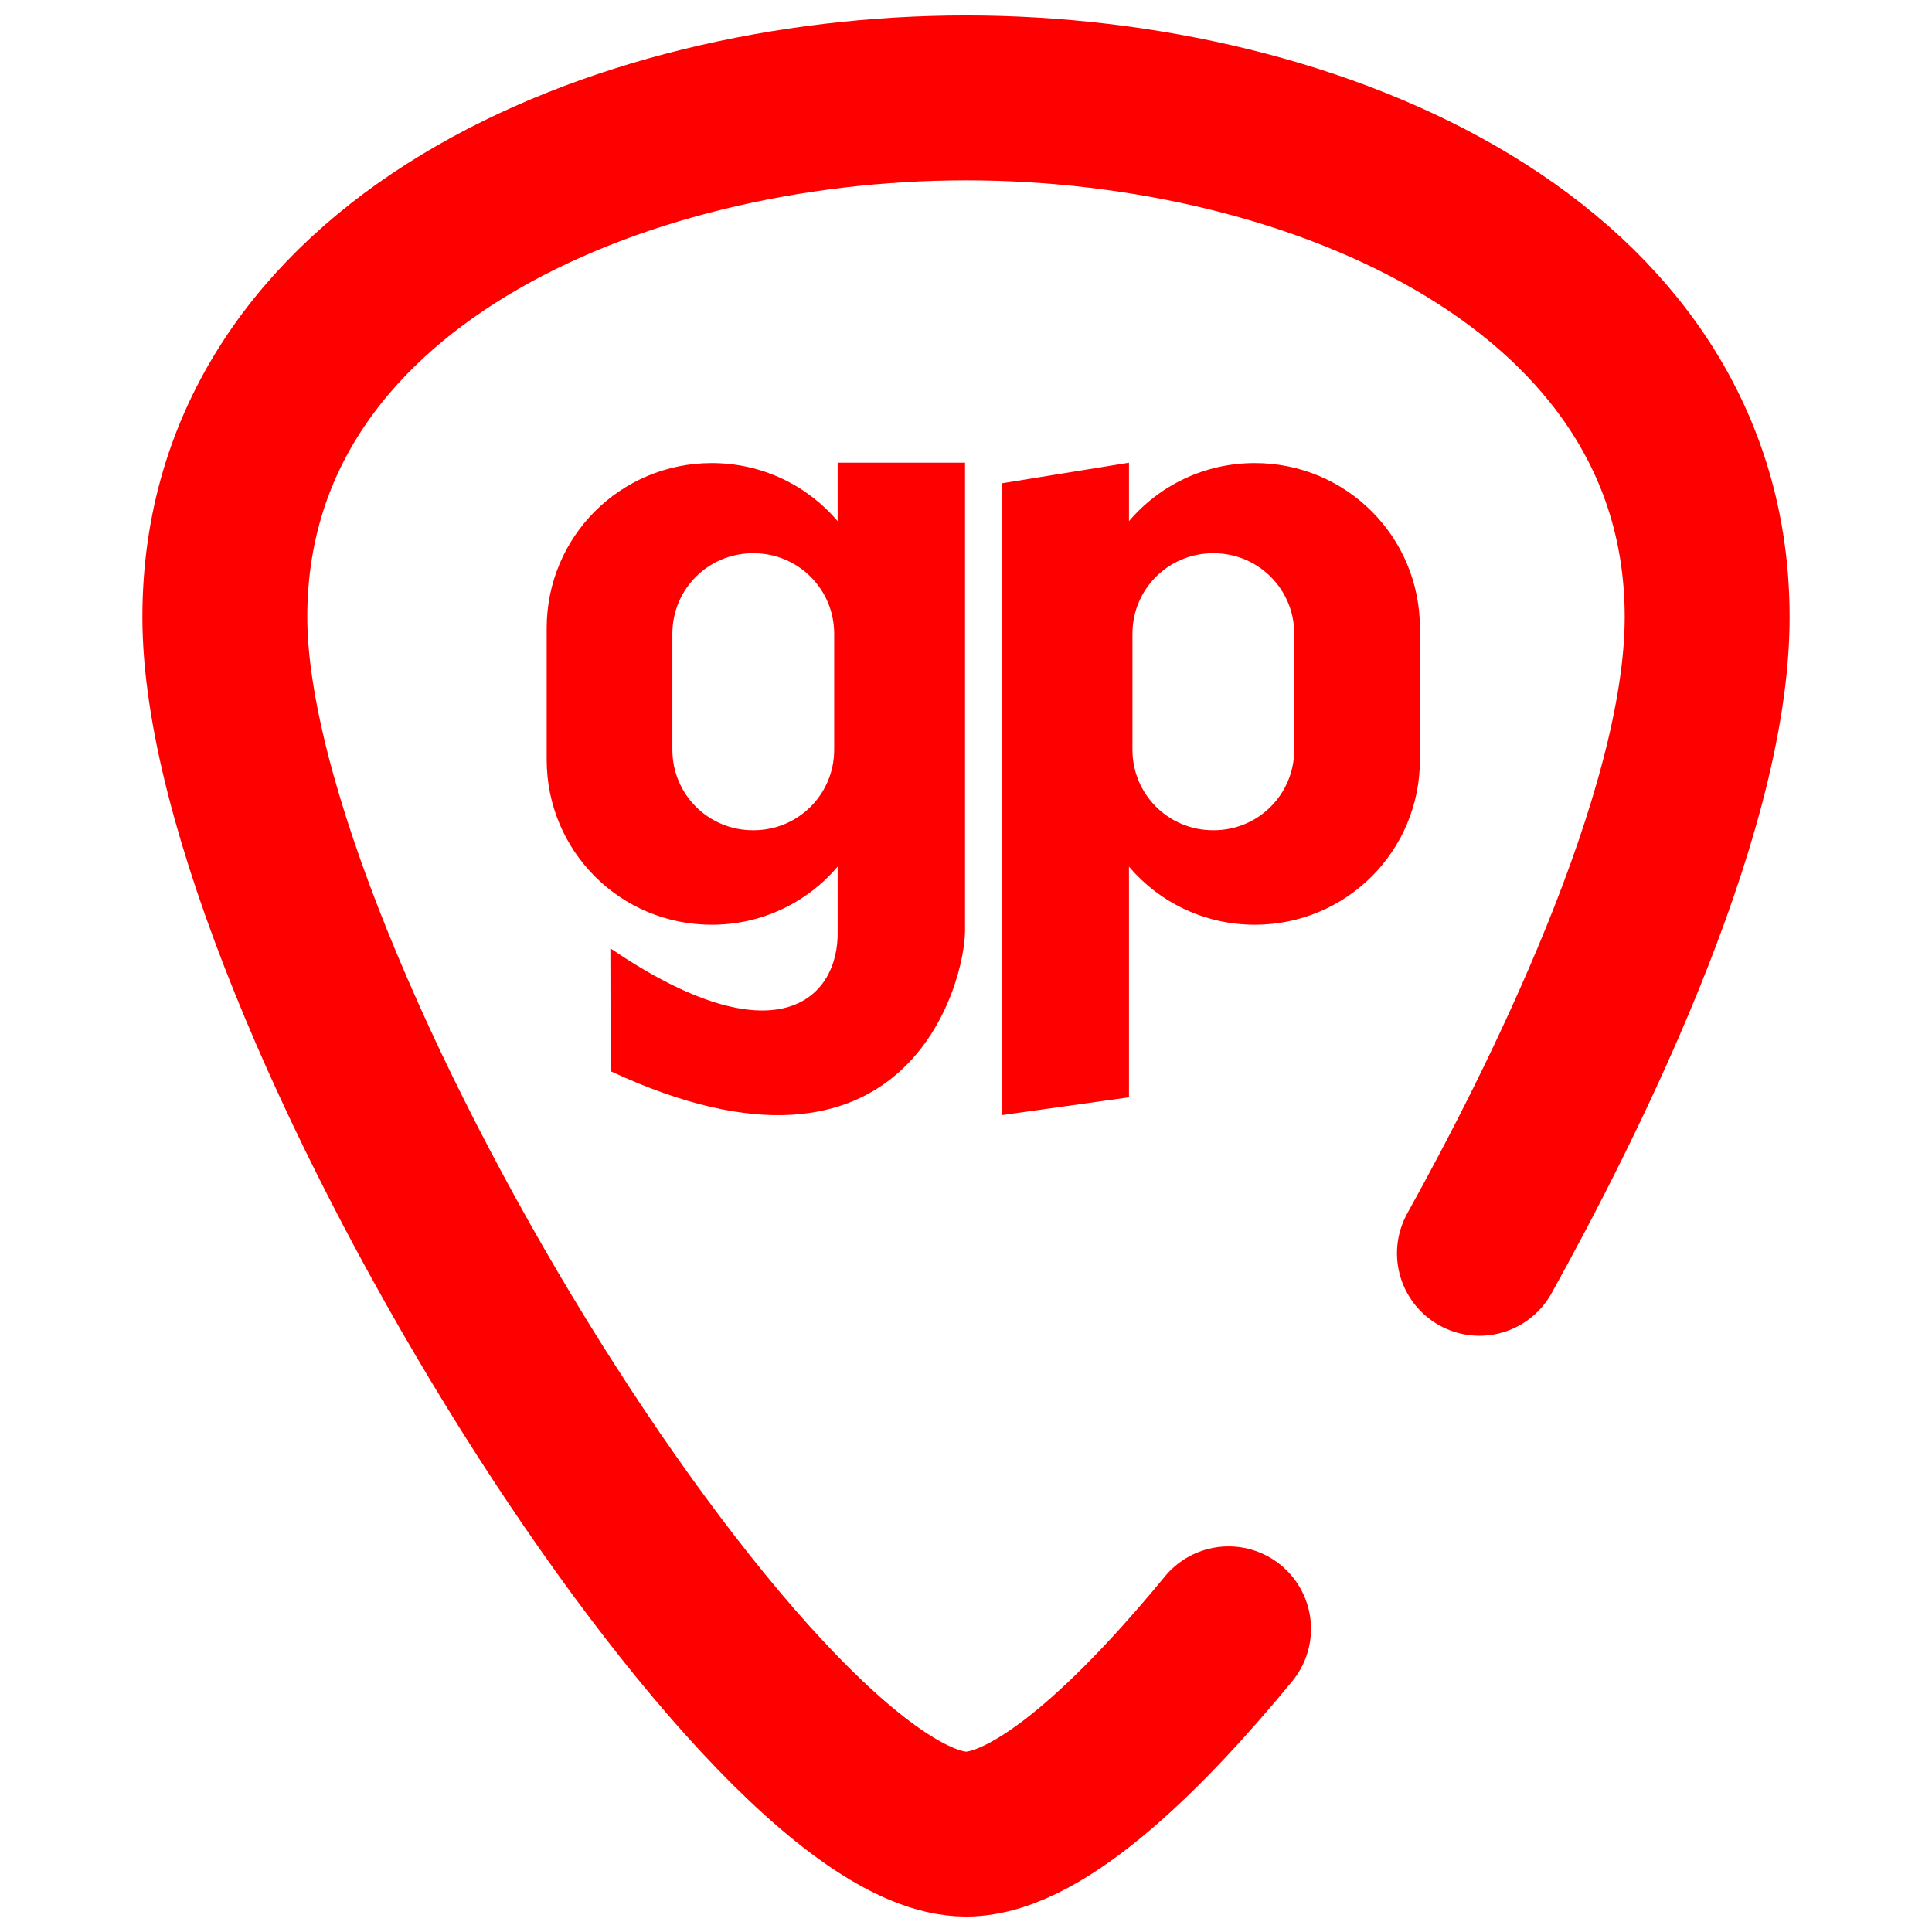 <?xml version="1.0" encoding="UTF-8"?>
<svg width="48" height="48" version="1.1" viewBox="0 0 48 48" xmlns="http://www.w3.org/2000/svg" xmlns:xlink="http://www.w3.org/1999/xlink"><defs><linearGradient id="linearGradient13"><stop stop-color="#FF0000" offset="0"/><stop stop-color="#FF0000" offset="1"/></linearGradient><linearGradient id="linearGradient7" x1="61.182" x2="109.182" y1="50.388" y2="98.388" gradientTransform="matrix(.949 0 0 .949 -56.838 -46.594)" gradientUnits="userSpaceOnUse" xlink:href="#linearGradient13"/><linearGradient id="linearGradient17" x2="48" y2="48" gradientUnits="userSpaceOnUse" xlink:href="#linearGradient13"/></defs><path d="m20.811 11.496v1.452c-0.751-0.884-1.871-1.443-3.127-1.443-2.272 0-4.102 1.829-4.102 4.102v3.266c0 2.272 1.829 4.102 4.102 4.102 1.256 0 2.376-0.56 3.127-1.443v1.591c0.04 1.717-1.555 3.225-5.646 0.438l0.006 3.053c7.384 3.439 8.805-2.232 8.805-3.491v-11.627zm-2.106 2.249h0.019c1.108 0 2.001 0.892 2.001 2v2.881c0 1.108-0.892 2.001-2.001 2.001h-0.019c-1.108 0-2-0.892-2-2.001v-2.881c0-1.108 0.892-2 2-2zm9.344-2.249v1.452c0.751-0.884 1.871-1.443 3.127-1.443 2.272 0 4.102 1.829 4.102 4.102v3.266c0 2.272-1.829 4.102-4.102 4.102-1.256 0-2.376-0.56-3.127-1.443v5.73l-3.166 0.444v-15.697zm2.106 2.249h-0.019c-1.108 0-2.001 0.892-2.001 2v2.881c0 1.108 0.892 2.001 2.001 2.001h0.019c1.108 0 2-0.892 2-2.001v-2.881c0-1.108-0.892-2-2-2z" fill="url(#linearGradient7)" fill-rule="evenodd" style="paint-order:normal"/><path d="m30.523 40.468c-1.897 2.309-4.591 5.1-6.523 5.1-5.243-5e-6 -18.414-21.143-18.414-30.237 0-8.763 9.723-12.899 18.414-12.899 8.691 9e-7 18.414 4.136 18.414 12.899 0 5.008-3.709 12.295-5.658 15.807" fill="none" stroke="url(#linearGradient17)" stroke-linecap="round" stroke-linejoin="round" stroke-width="4.097"/></svg>
